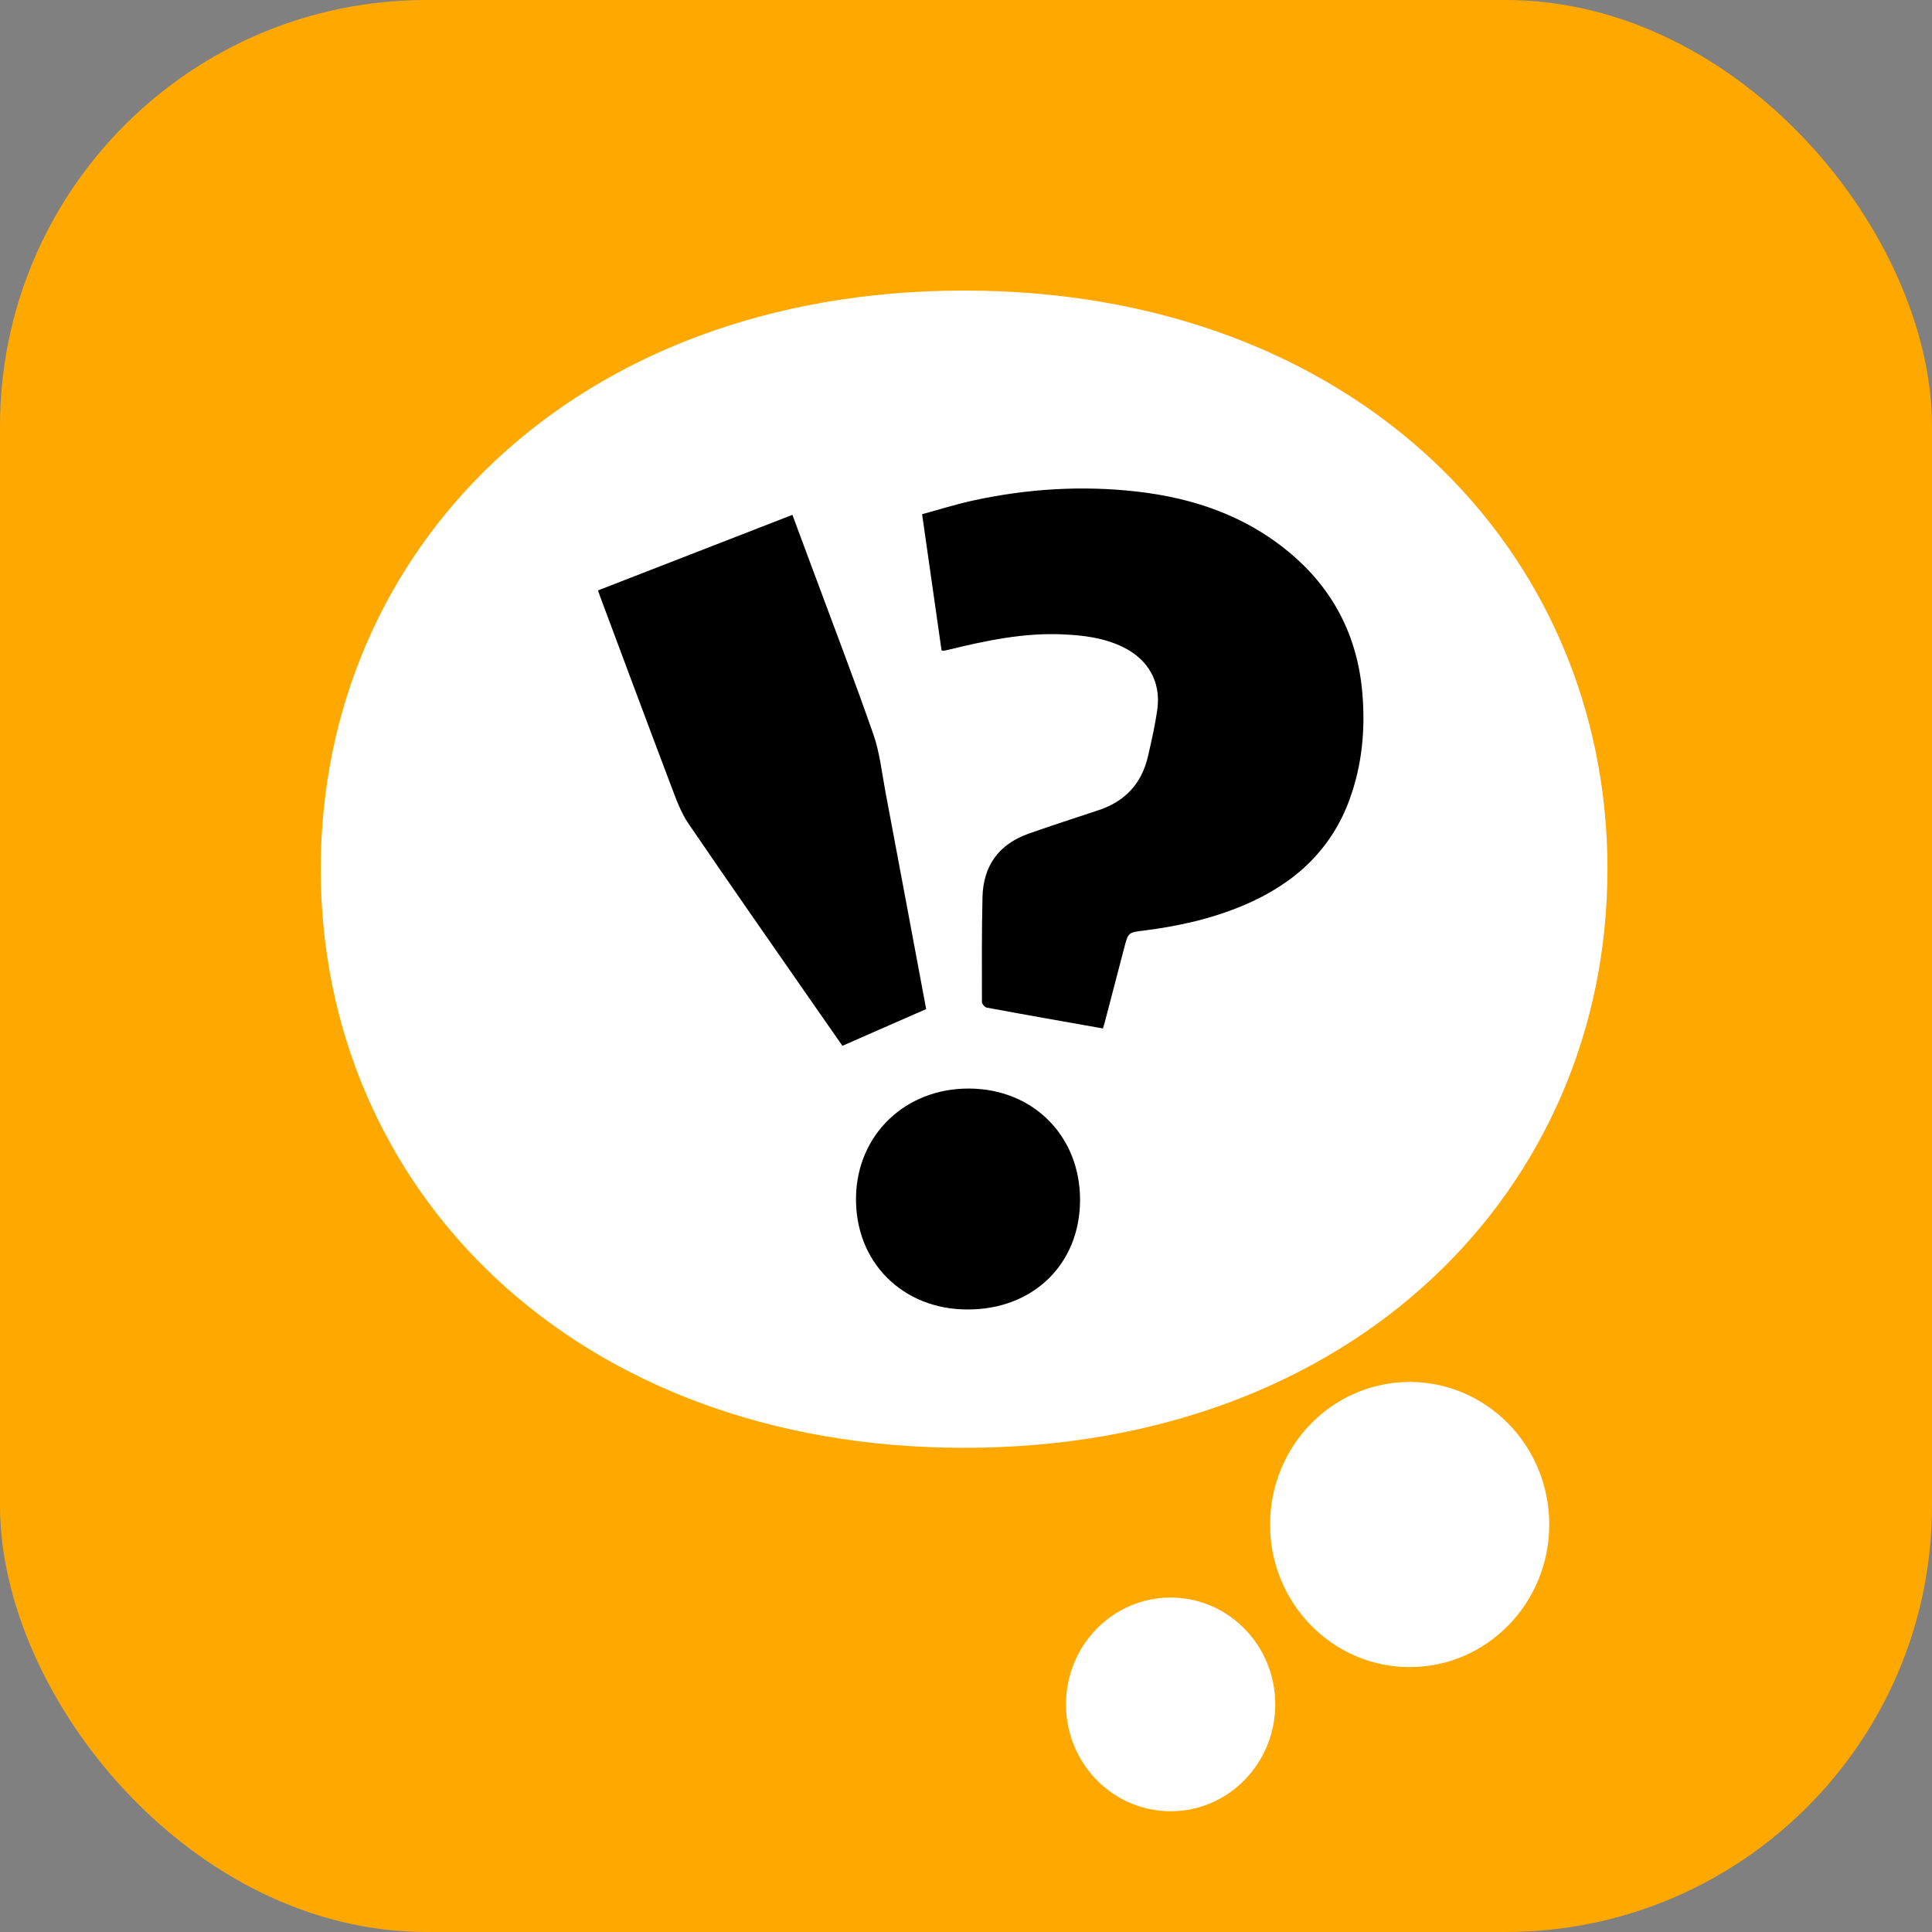 <svg width="512" height="512" viewBox="0 0 512 512" fill="none" xmlns="http://www.w3.org/2000/svg">
<rect x="0" y="0" width="512" height="512" fill="#808080" stroke="none"/>
<rect width="512" height="512" rx="113" fill="#FFA800"/>
<g clip-path="url(#clip0_2543_1561)">
<ellipse cx="257.902" cy="228.125" rx="132.077" ry="139.131" fill="black"/>
<path d="M426 230.343C426 145.657 359.012 77 255.494 77C151.977 77 85 145.657 85 230.343C85 315.03 151.977 383.687 255.494 383.687C359.012 383.687 425.989 315.03 425.989 230.343H426ZM215.645 266.236C204.56 250.264 193.395 234.337 182.458 218.273C180.502 215.406 179.252 211.993 178.012 208.705C171.623 191.834 165.336 174.917 159.014 158.023C158.855 157.602 158.719 157.159 158.48 156.465C175.625 149.798 192.736 143.154 209.994 136.442C211.973 141.755 213.894 146.897 215.804 152.051C221.068 166.26 226.514 180.412 231.494 194.735C233.154 199.525 233.688 204.712 234.632 209.741C238.247 228.899 241.817 248.057 245.444 267.419C237.986 270.684 230.675 273.893 223.251 277.146C220.67 273.437 218.146 269.843 215.645 266.236ZM256.37 347.021C239.429 347.055 226.48 334.62 226.855 317.089C227.207 300.707 239.884 288.386 256.859 288.477C273.844 288.568 286.282 301.105 286.226 318.079C286.18 335.052 273.731 347.1 256.358 347.021H256.37ZM357.739 211.641C352.793 225.361 342.89 234.257 329.747 239.843C321.3 243.438 312.432 245.429 303.359 246.578C299.027 247.124 299.016 247.01 297.925 251.196C296.208 257.806 294.48 264.405 292.752 271.003C292.627 271.503 292.445 271.993 292.274 272.55C281.939 270.719 271.684 268.921 261.452 267.021C260.952 266.93 260.224 266.043 260.224 265.519C260.201 256.248 260.156 246.987 260.372 237.727C260.565 229.422 264.726 223.722 272.582 220.935C278.756 218.751 284.986 216.749 291.194 214.689C298.197 212.357 302.575 207.613 304.223 200.435C305.178 196.282 306.133 192.118 306.713 187.898C307.691 180.674 304.235 174.735 297.675 171.516C292.604 169.024 287.158 168.353 281.644 168.114C271.298 167.648 261.293 169.764 251.333 172.198C250.958 172.289 250.571 172.38 250.185 172.449C250.06 172.471 249.923 172.426 249.525 172.392C247.82 160.458 246.126 148.581 244.364 136.271C248.923 135.031 253.402 133.609 257.984 132.62C272.332 129.502 286.862 128.615 301.438 130.287C316.15 131.982 329.838 136.613 341.446 146.192C353.282 155.964 359.808 168.581 361.058 183.893C361.832 193.37 360.968 202.664 357.727 211.641H357.739Z" fill="white"/>
<path d="M373.576 441.798C394.008 441.798 410.572 424.883 410.572 404.017C410.572 383.151 394.008 366.235 373.576 366.235C353.144 366.235 336.58 383.151 336.58 404.017C336.58 424.883 353.144 441.798 373.576 441.798Z" fill="white"/>
<path d="M310.226 480C325.541 480 337.956 467.322 337.956 451.684C337.956 436.045 325.541 423.368 310.226 423.368C294.911 423.368 282.496 436.045 282.496 451.684C282.496 467.322 294.911 480 310.226 480Z" fill="white"/>
</g>
<defs>
<clipPath id="clip0_2543_1561">
<rect width="341" height="403" fill="white" transform="translate(85 77)"/>
</clipPath>
</defs>
</svg>

